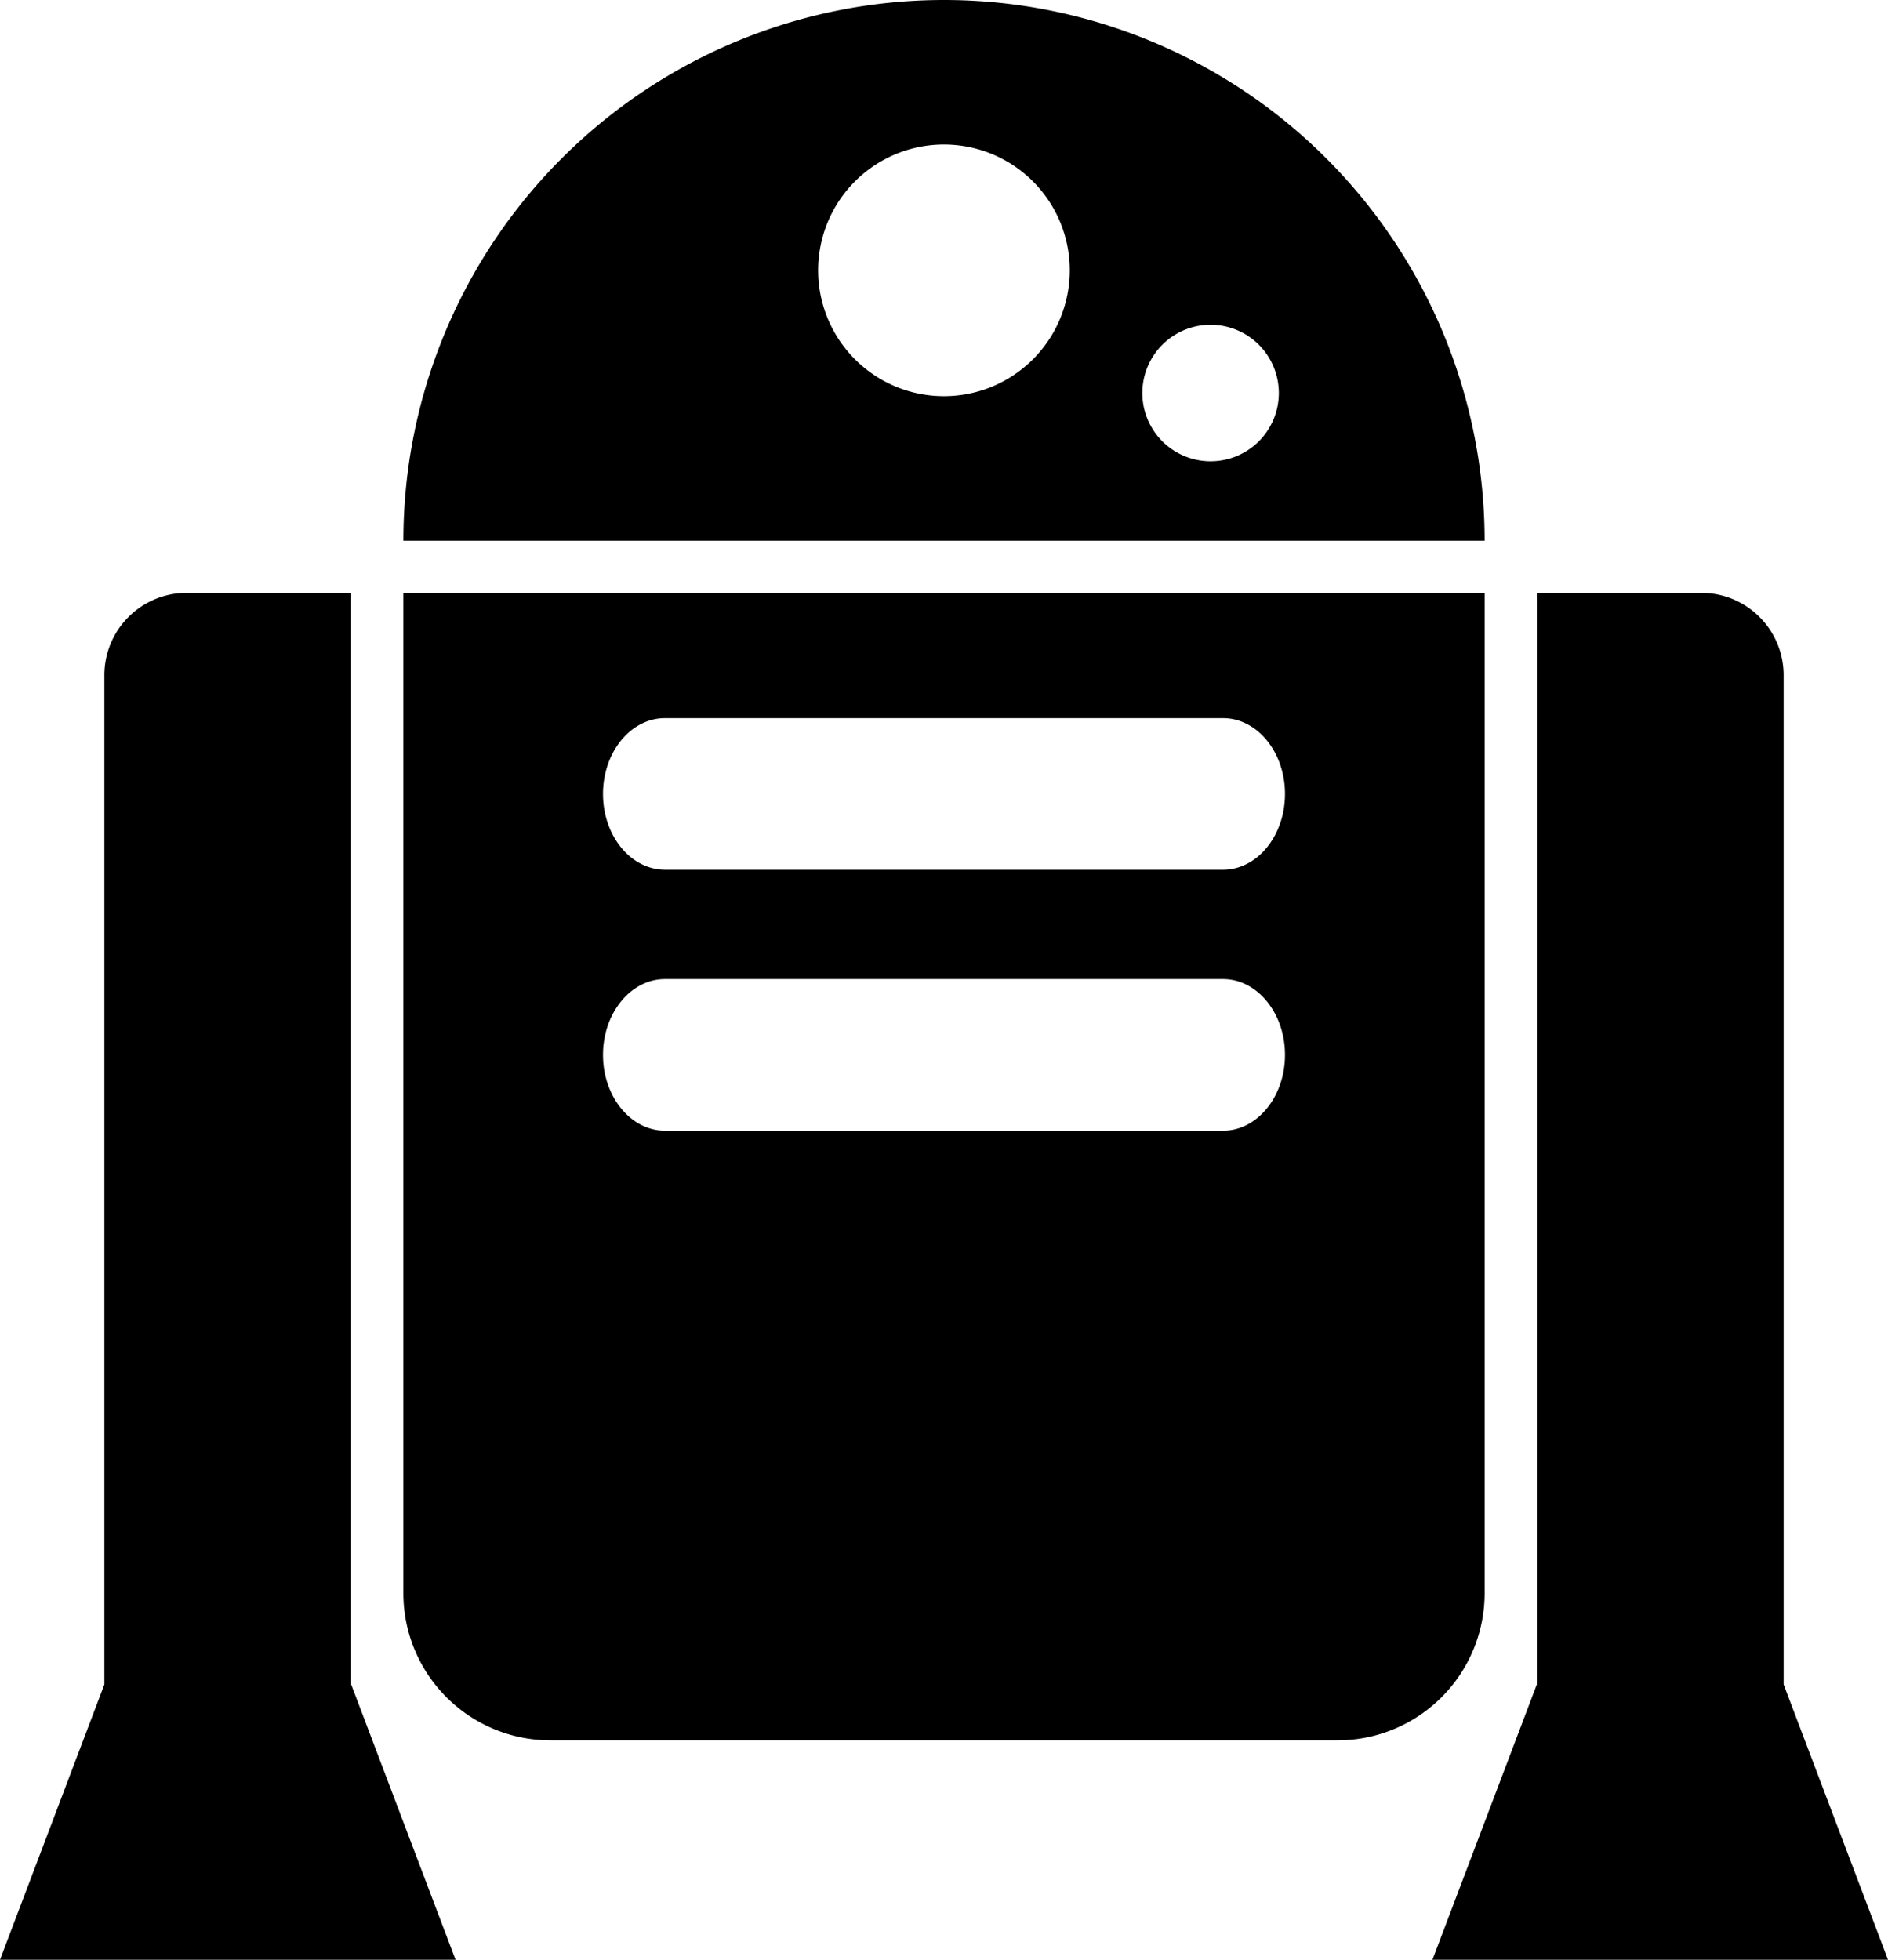 <svg xmlns="http://www.w3.org/2000/svg" viewBox="0 0 180.9 187.75"><g id="Layer_2" data-name="Layer 2"><g id="Layer_1-2" data-name="Layer 1"><path d="M38.649,56.8v95.838a14.092,14.092,0,0,0,14.092,14.092h75.418a14.092,14.092,0,0,0,14.092-14.092V56.8Zm78.532,51.523H63.719c-3.282,0-5.942-3.251-5.942-7.262s2.66-7.261,5.942-7.261h53.462c3.281,0,5.941,3.251,5.941,7.261S120.462,108.324,117.181,108.324Zm0-25H63.719c-3.282,0-5.942-3.251-5.942-7.262s2.66-7.261,5.942-7.261h53.462c3.281,0,5.941,3.251,5.941,7.261S120.462,83.324,117.181,83.324Z"/><path d="M90.45,0a51.8,51.8,0,0,0-51.8,51.8h103.6A51.8,51.8,0,0,0,90.45,0Zm0,37.955A12.055,12.055,0,1,1,102.5,25.9,12.054,12.054,0,0,1,90.45,37.955Zm25.543,6.237a6.539,6.539,0,1,1,6.539-6.539A6.538,6.538,0,0,1,115.993,44.192Z"/><path d="M33.649,161.376V56.8H17.887A7.887,7.887,0,0,0,10,64.688v96.688L0,187.75H43.649Z"/><path d="M147.251,161.376V56.8h15.762a7.887,7.887,0,0,1,7.887,7.887v96.688l10,26.374H137.251Z"/></g></g></svg>